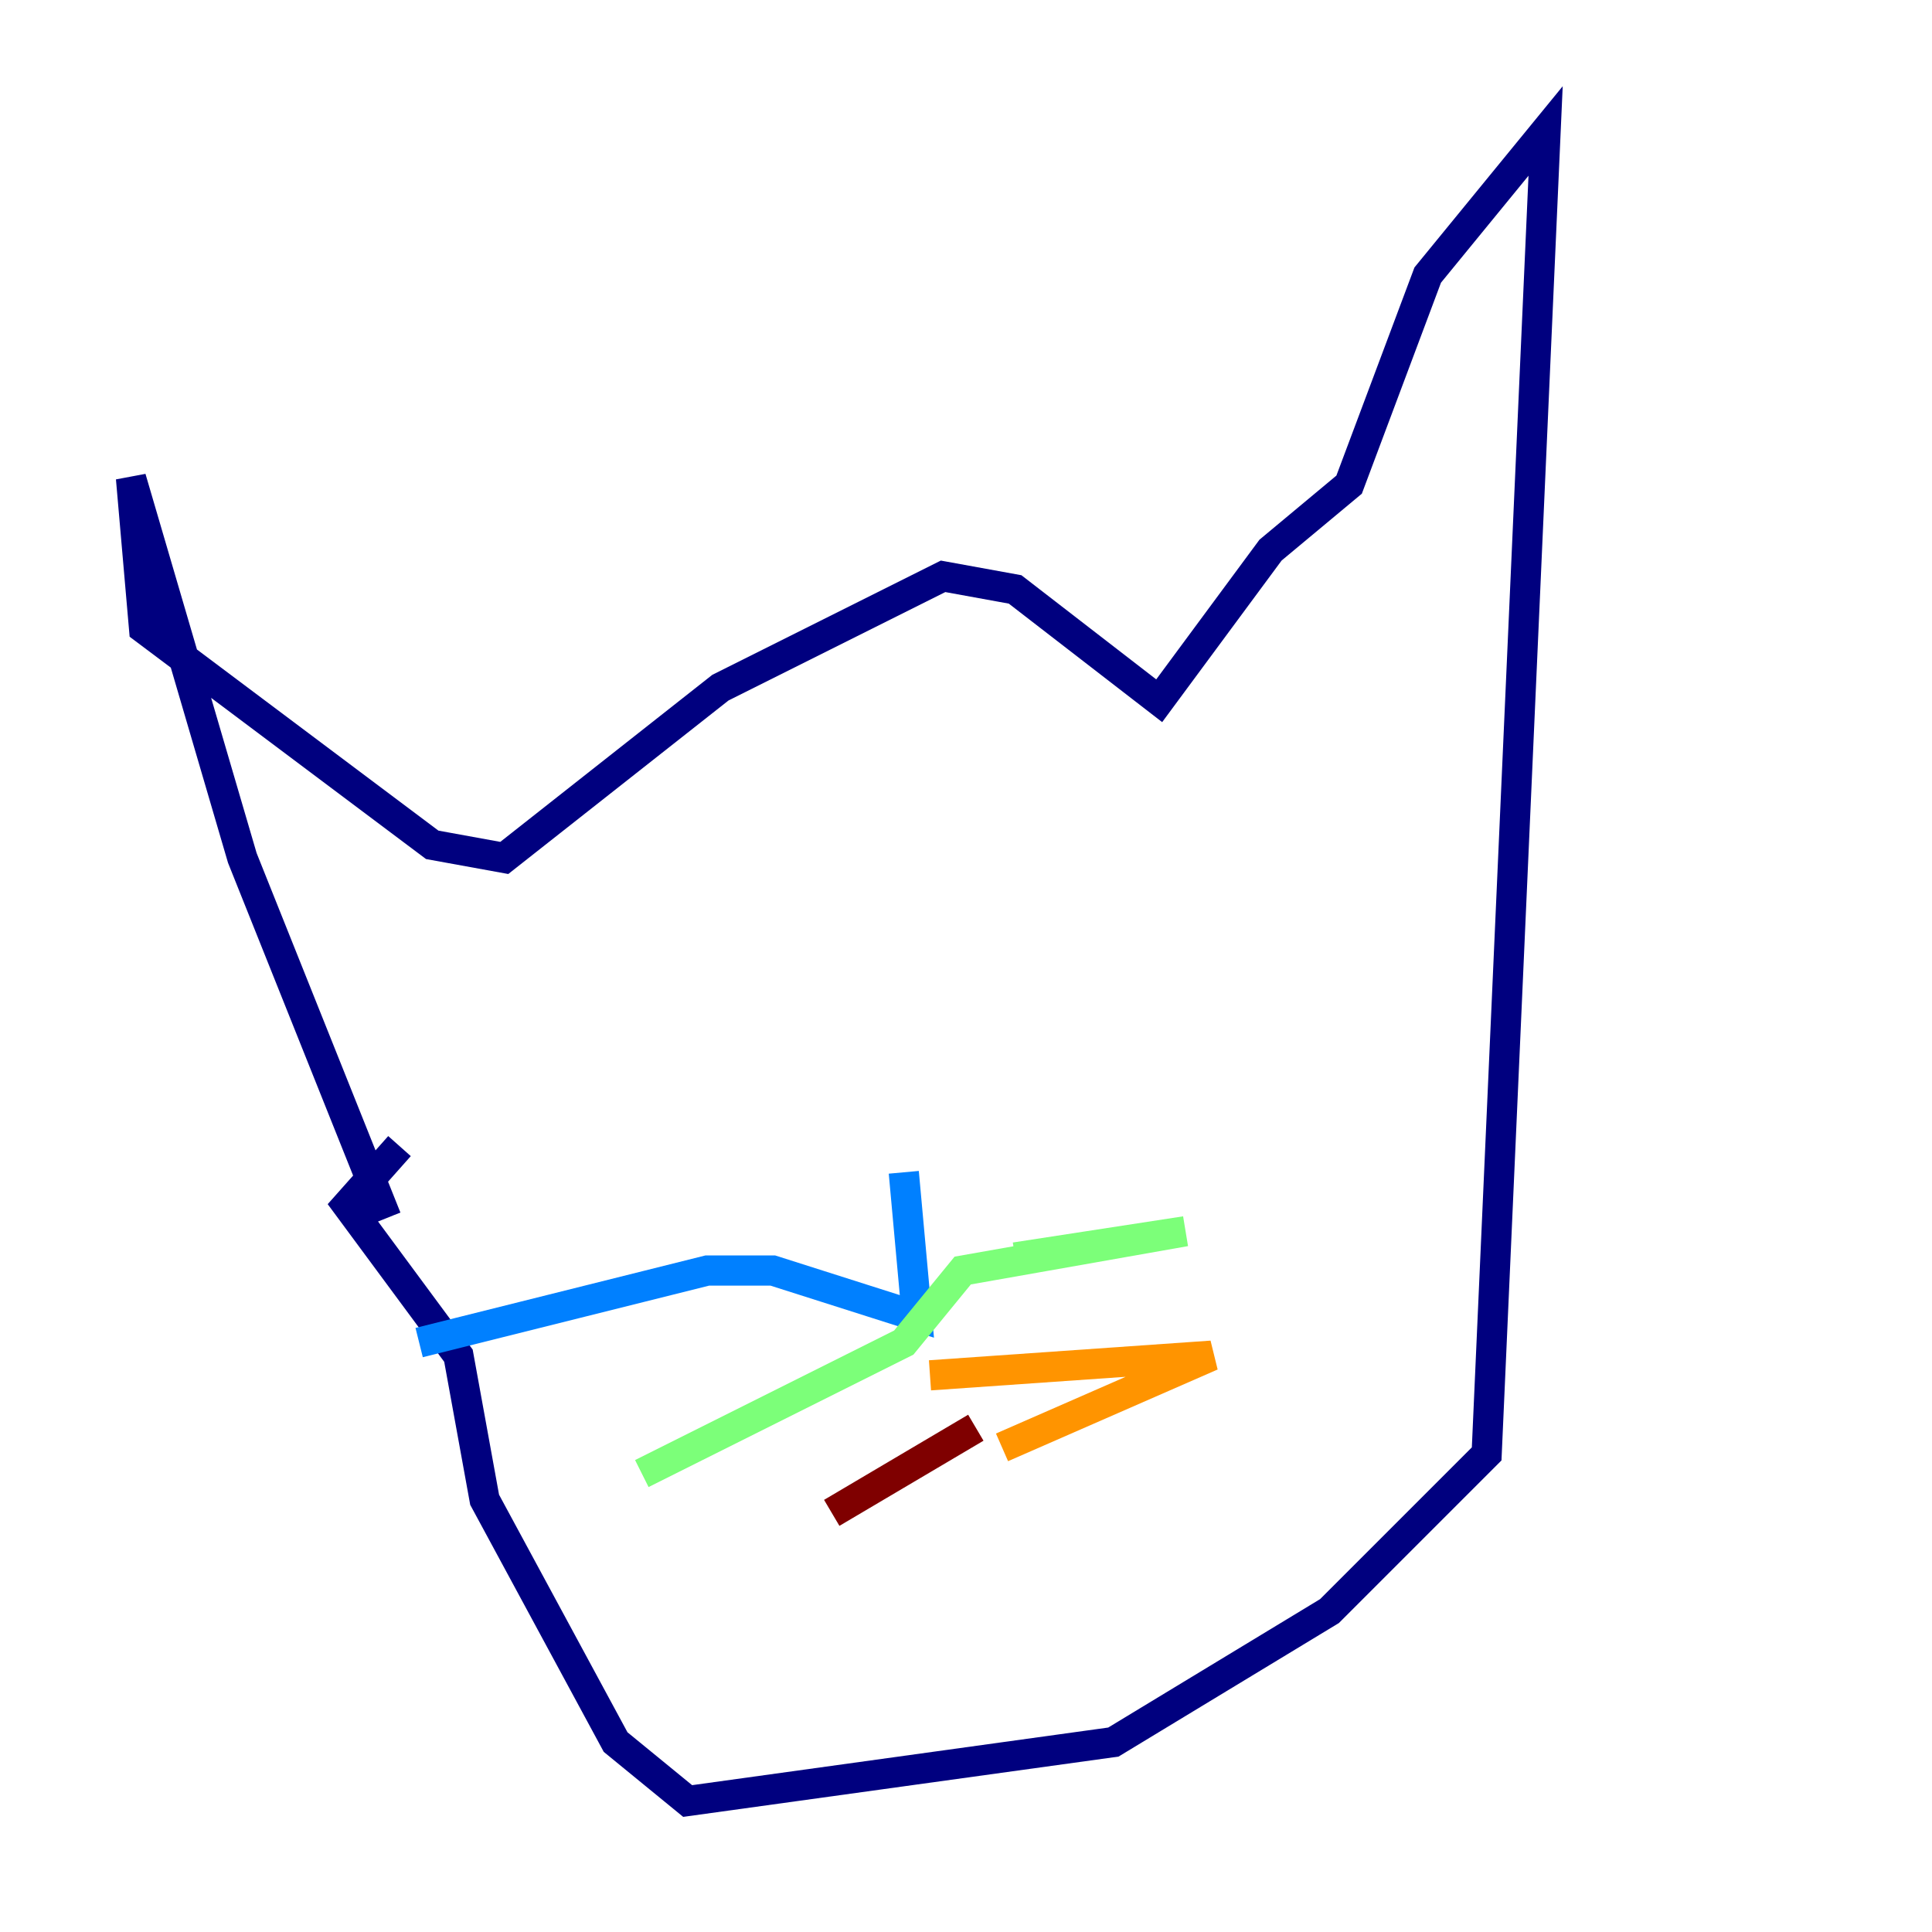 <?xml version="1.0" encoding="utf-8" ?>
<svg baseProfile="tiny" height="128" version="1.2" viewBox="0,0,128,128" width="128" xmlns="http://www.w3.org/2000/svg" xmlns:ev="http://www.w3.org/2001/xml-events" xmlns:xlink="http://www.w3.org/1999/xlink"><defs /><polyline fill="none" points="25.6,80.705 16.054,56.841 8.678,31.675 9.546,41.654 28.637,55.973 33.41,56.841 47.729,45.559 62.481,38.183 67.254,39.051 76.8,46.427 84.176,36.447 89.383,32.108 94.59,18.224 102.4,8.678 98.495,96.325 88.081,106.739 73.763,115.417 45.559,119.322 40.786,115.417 32.108,99.363 30.373,89.817 22.997,79.837 26.468,75.932" stroke="#00007f" stroke-width="2" /><polyline fill="none" points="59.878,77.668 60.746,87.214 51.2,84.176 46.861,84.176 27.77,88.949" stroke="#0080ff" stroke-width="2" /><polyline fill="none" points="67.254,83.308 78.536,81.573 63.783,84.176 59.878,88.949 42.522,97.627" stroke="#7cff79" stroke-width="2" /><polyline fill="none" points="61.614,91.119 80.271,89.817 66.386,95.891" stroke="#ff9400" stroke-width="2" /><polyline fill="none" points="64.651,94.59 55.105,100.231" stroke="#7f0000" stroke-width="2" /></svg>